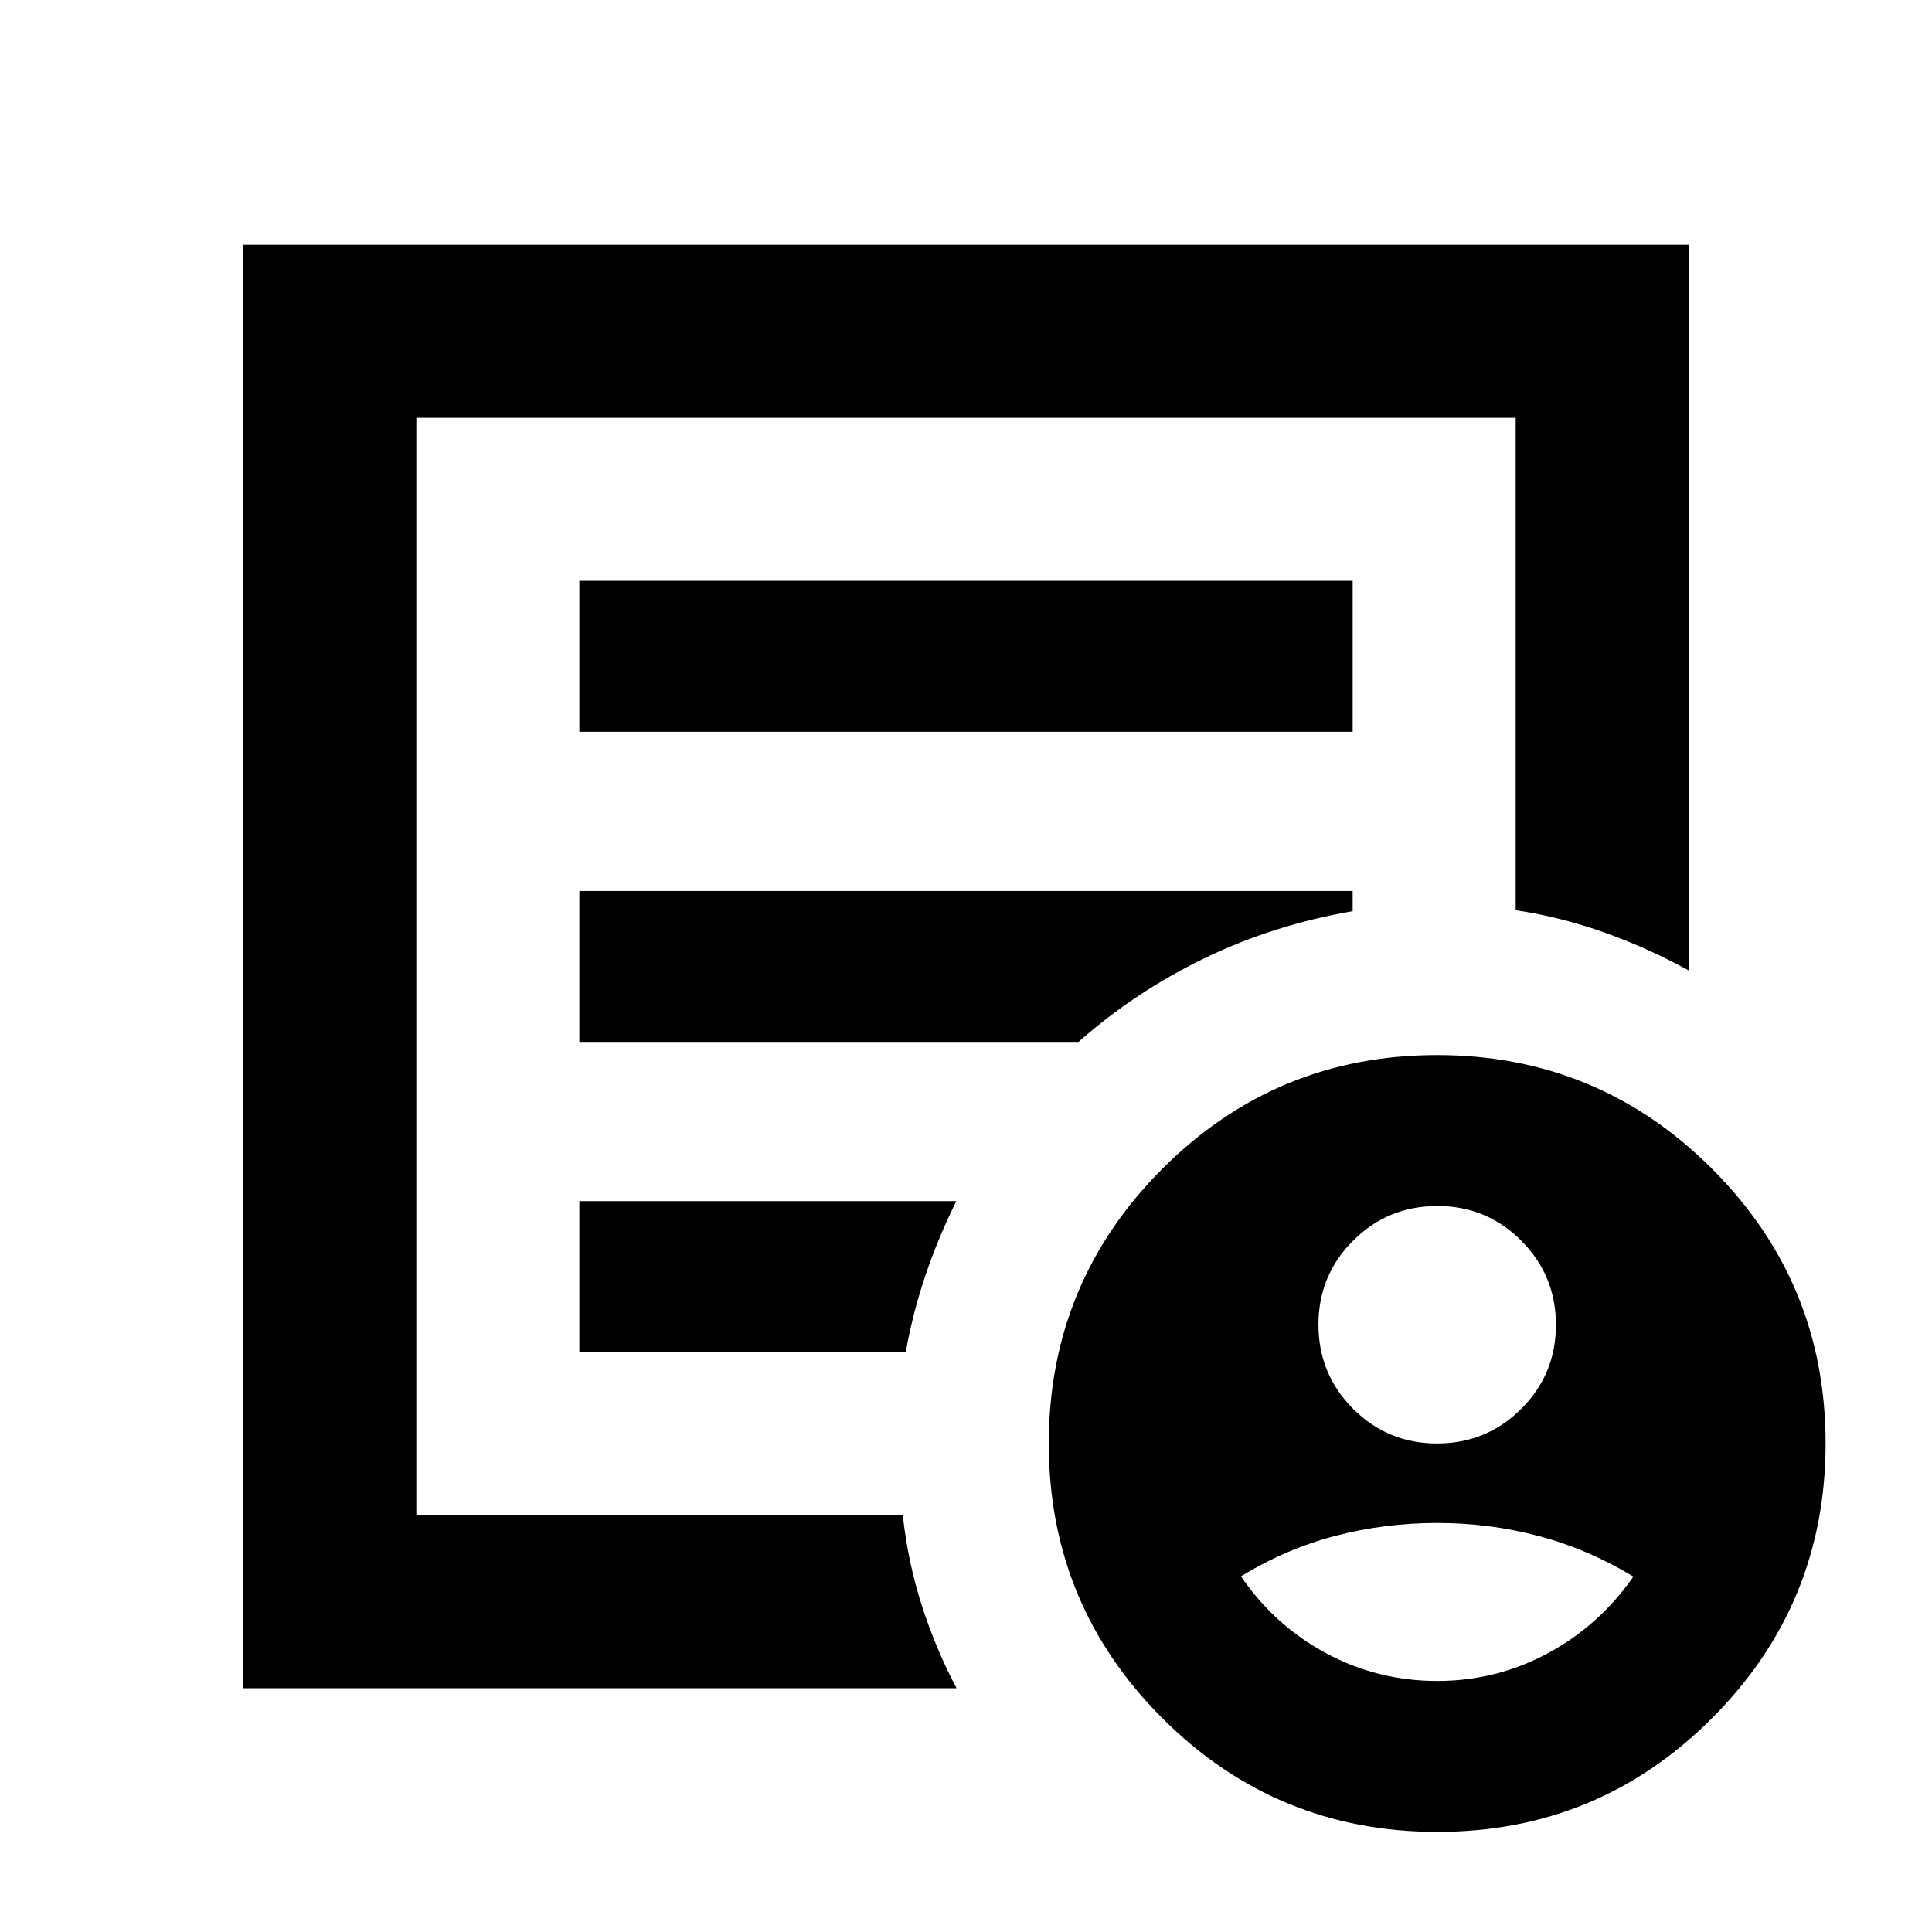 <svg xmlns="http://www.w3.org/2000/svg" height="24" viewBox="0 -960 960 960" width="24"><path d="M714.07-242.74q24.56 0 41.81-17.19 17.25-17.19 17.25-41.75t-17.19-41.81q-17.19-17.25-41.75-17.25t-41.81 17.19q-17.25 17.19-17.25 41.75t17.19 41.81q17.19 17.25 41.75 17.25Zm.02 118q29.47 0 55-13.75 25.54-13.75 42.54-38.11-22.5-13.64-47-20.14t-50.5-6.5q-26 0-50.49 6.38-24.48 6.38-47.01 20.12 16.75 24.53 42.38 38.27 25.62 13.73 55.08 13.73Zm-593.22 3.59v-717.26h718.26v360.63q-20.02-11.02-41.59-18.75-21.56-7.73-44.41-11.21v-244.67H206.87v545.26h241.71q2.59 23.61 9.54 45.15 6.95 21.54 17.18 40.85H120.87Zm86-121.35V-207.15v-545.26 244.59-2.68 268Zm81-45.65h162.2q3.47-19.5 9.82-38.25t15.31-36.75H287.87v75Zm0-154.13h248.02q28.04-24.83 62.48-41.51 34.43-16.69 73.76-23.45v-10.04H287.87v75Zm0-154.13h384.26v-75H287.87v75ZM714.2-49.74q-80.07 0-136.57-56.43t-56.5-136.5q0-80.07 56.43-136.57 56.44-56.5 136.5-56.5 80.07 0 136.57 56.43 56.5 56.44 56.5 136.5 0 80.07-56.43 136.57-56.44 56.5-136.5 56.5Z"/></svg>